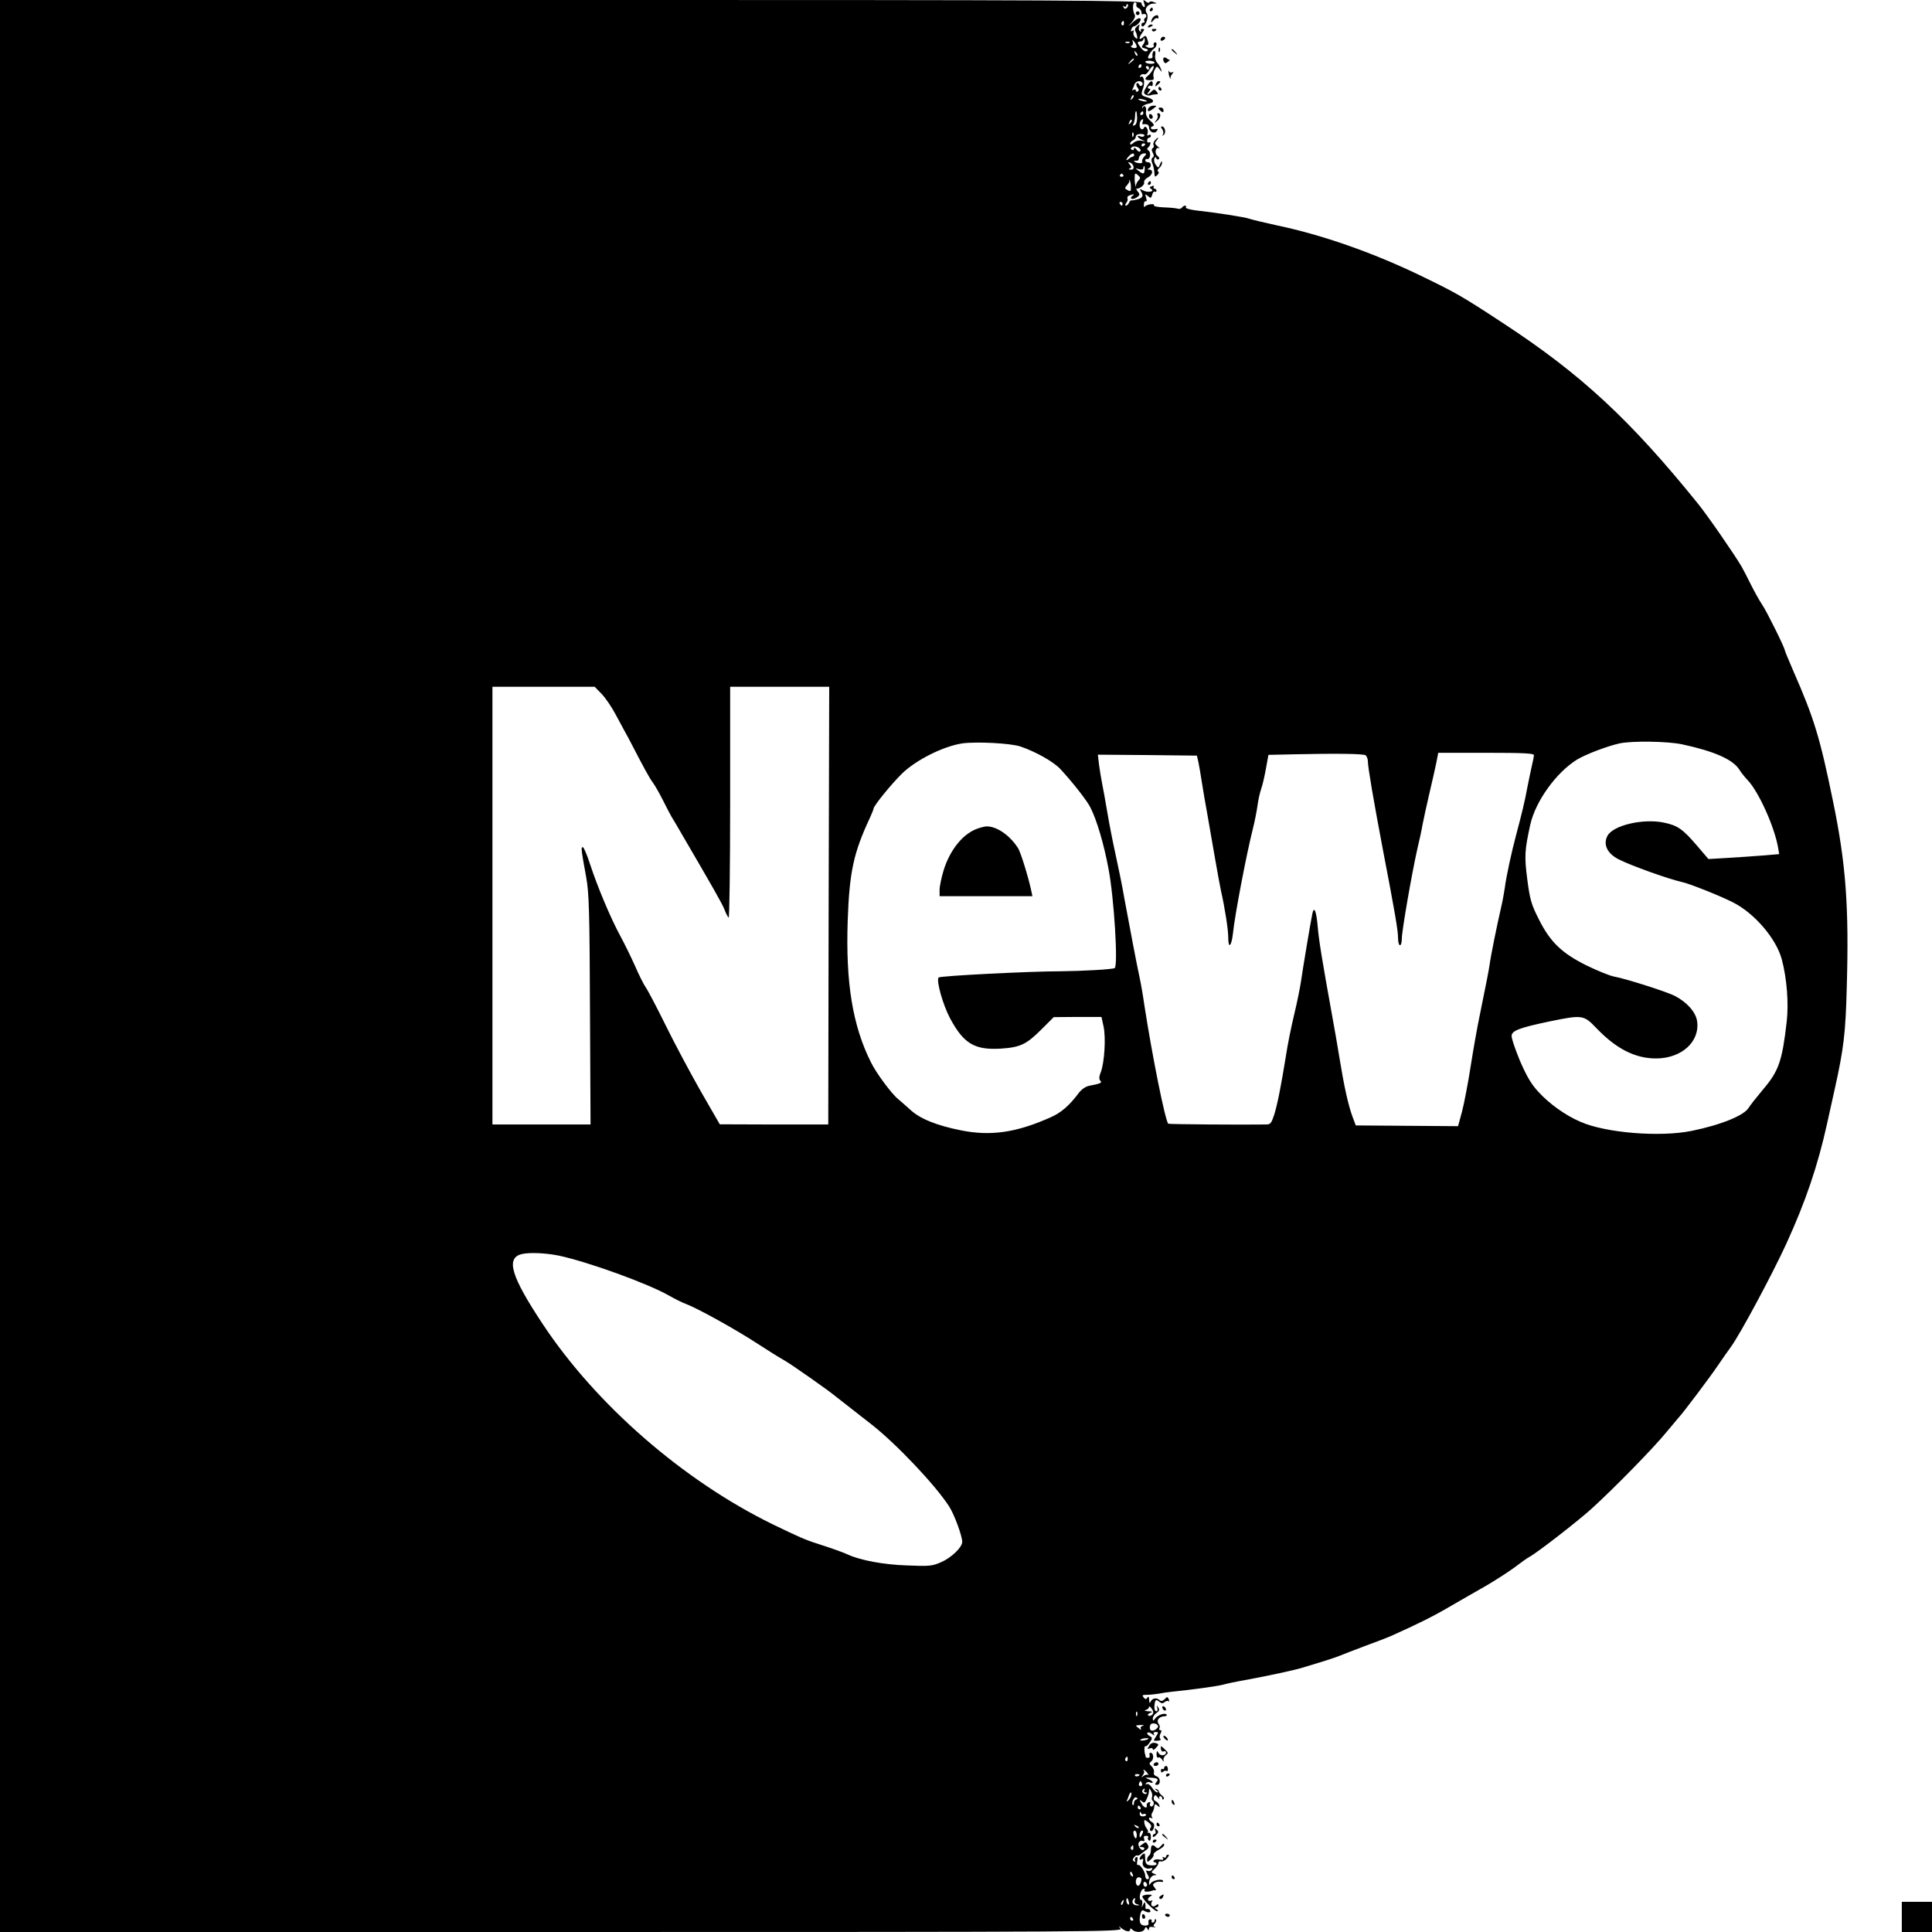 <?xml version="1.0" standalone="no"?>
<!DOCTYPE svg PUBLIC "-//W3C//DTD SVG 20010904//EN"
 "http://www.w3.org/TR/2001/REC-SVG-20010904/DTD/svg10.dtd">
<svg version="1.0" xmlns="http://www.w3.org/2000/svg"
 width="1024pt" height="1024pt" viewBox="0 0 1024 1024"
 preserveAspectRatio="xMidYMid meet">
<g transform="translate(0,1024) scale(0.1,-0.1)"
fill="#000000" stroke="none">
<path d="M0 5120 l0 -5120 2976 0 c2833 0 2976 1 2963 18 -13 16 -12 16 5 2
23 -18 46 -22 46 -7 0 8 4 7 12 -1 17 -17 58 -15 65 4 5 13 7 13 14 2 7 -11 9
-11 9 0 0 9 8 11 23 8 12 -3 16 -3 9 0 -10 5 -10 9 -1 20 7 8 9 17 5 21 -3 3
-6 1 -6 -5 0 -7 -5 -12 -11 -12 -5 0 -8 4 -5 8 3 5 -1 9 -8 9 -7 0 -11 -8 -9
-17 3 -11 -2 -16 -19 -16 -26 0 -33 20 -23 64 4 15 10 20 18 15 20 -12 38 -12
34 0 -3 7 -10 11 -16 9 -6 -1 -10 1 -10 5 1 5 1 15 -1 23 -1 11 -4 10 -11 -5
-9 -19 -9 -18 -5 3 2 12 0 22 -6 22 -14 0 -5 53 11 58 8 3 11 0 7 -7 -6 -9 20
-10 44 -1 3 2 9 2 14 1 5 -1 3 5 -4 14 -12 14 -11 18 1 26 8 5 22 7 32 5 9 -2
14 0 11 6 -8 12 -56 1 -66 -15 -6 -9 -8 -9 -8 0 0 23 13 43 29 44 13 0 13 2
-2 8 -17 6 -17 8 2 25 12 11 21 25 21 32 0 7 6 11 13 8 7 -2 22 4 32 16 10 11
13 20 7 20 -7 0 -12 -5 -12 -11 0 -5 -5 -7 -12 -3 -7 4 -8 3 -4 -5 5 -8 0 -10
-18 -7 -14 3 -28 0 -31 -5 -4 -5 -1 -9 4 -9 6 0 11 -4 11 -10 0 -5 -13 -8 -28
-7 -28 2 -32 8 -33 50 0 15 -3 16 -15 7 -17 -15 -19 -34 -2 -24 8 5 9 0 5 -15
-6 -23 17 -42 42 -33 9 3 11 0 6 -7 -4 -7 -13 -10 -21 -7 -11 4 -12 2 -4 -14
13 -24 13 -30 0 -30 -5 0 -10 8 -10 18 0 22 -29 64 -39 57 -5 -2 -6 7 -3 22 3
18 1 24 -7 19 -6 -4 -8 -12 -5 -18 4 -7 2 -8 -5 -4 -9 6 -9 11 0 22 6 8 14 12
16 10 3 -3 10 0 17 5 6 5 20 16 30 23 14 9 16 17 9 29 -8 15 -11 16 -28 2 -19
-13 -19 -14 -2 -15 11 0 15 -5 11 -11 -10 -16 -36 14 -29 34 4 8 13 13 21 10
10 -4 12 0 8 11 -4 11 -1 16 11 16 9 0 14 -4 10 -9 -3 -5 -1 -12 5 -16 6 -4
10 5 10 19 0 15 -5 24 -12 22 -7 -1 -9 -1 -5 2 4 2 2 11 -4 19 -7 8 -13 23
-14 33 -1 17 0 17 21 2 15 -12 19 -21 13 -29 -6 -7 -6 -13 0 -17 5 -4 13 3 16
15 5 15 2 25 -9 31 -9 5 -16 14 -16 19 0 6 5 7 12 3 7 -4 8 -3 4 4 -4 7 -4 18
1 24 8 13 9 19 12 39 1 8 6 8 16 -1 13 -11 14 -10 9 3 -3 8 -12 18 -20 21 -8
3 -11 12 -8 21 6 14 8 13 21 -2 8 -10 12 -12 8 -6 -3 7 -1 13 4 13 6 0 11 -5
11 -12 0 -6 3 -8 7 -4 5 4 1 13 -8 19 -9 7 -16 16 -17 22 0 5 -6 11 -14 13 -9
2 -8 0 2 -7 8 -6 10 -11 4 -11 -7 0 -19 11 -28 25 -9 14 -22 23 -28 19 -7 -4
-8 -3 -4 4 4 6 13 9 21 5 24 -9 17 7 -7 17 -21 8 -20 9 7 8 41 -2 48 -7 34
-24 -9 -11 -8 -14 3 -14 21 0 20 38 -2 45 -11 4 -17 12 -14 20 3 8 -2 22 -11
32 -15 14 -15 18 -3 27 15 12 13 46 -4 46 -5 0 -8 -6 -5 -13 3 -8 -1 -14 -8
-14 -8 0 -14 3 -13 6 0 3 -1 8 -2 11 -6 15 -6 48 1 45 4 -3 14 6 23 20 15 22
15 25 -1 34 -10 5 -15 13 -11 17 4 4 15 1 25 -7 11 -9 14 -10 9 -1 -4 8 -1 12
10 12 15 0 15 -2 1 -24 -15 -23 -15 -24 8 -22 14 0 20 5 15 10 -5 5 -5 17 1
28 7 12 6 18 -1 18 -6 0 -8 5 -5 10 4 6 2 16 -4 23 -13 17 1 38 27 40 11 0 19
4 16 8 -7 13 -45 1 -60 -18 -12 -16 -13 -16 -14 -2 0 9 9 23 20 30 15 11 17
17 9 29 -9 13 -10 12 -5 -3 3 -9 1 -17 -4 -17 -10 0 -14 14 -10 40 3 22 8 24
25 10 11 -9 18 -10 28 -1 8 6 17 8 21 4 4 -4 4 0 1 10 -6 15 -9 15 -22 1 -11
-11 -19 -12 -28 -4 -17 14 -38 9 -47 -10 -4 -10 -7 -7 -7 10 -1 17 -4 21 -10
12 -6 -10 -10 -10 -19 1 -10 12 -7 14 15 14 16 0 44 3 63 6 19 4 53 9 75 11
101 10 233 28 268 37 21 6 73 17 115 24 129 24 265 53 312 68 25 8 72 22 105
32 33 10 74 24 90 31 17 7 75 29 130 50 55 20 118 44 140 54 141 63 223 104
308 154 53 31 141 81 195 112 53 31 122 76 153 99 31 24 65 48 75 53 44 24
252 186 327 253 120 109 330 323 400 409 34 41 64 77 67 80 13 11 171 221 204
271 20 30 52 75 70 100 48 65 219 384 293 545 104 227 168 417 217 639 15 66
33 149 41 185 47 211 57 296 63 528 13 434 -4 664 -73 997 -69 336 -99 436
-211 691 -24 56 -44 104 -44 107 0 13 -95 205 -120 242 -15 22 -41 69 -59 105
-18 36 -40 79 -49 95 -36 62 -183 275 -232 335 -361 447 -621 687 -1030 955
-228 150 -256 165 -455 261 -247 118 -511 210 -745 259 -69 15 -135 31 -146
35 -22 9 -185 34 -287 45 -31 4 -55 11 -52 16 4 5 2 9 -4 9 -5 0 -13 -5 -16
-10 -4 -6 -14 -9 -23 -6 -10 3 -43 6 -74 7 -31 1 -55 6 -52 11 7 11 -40 5 -48
-7 -4 -5 -6 0 -5 12 0 12 5 19 10 16 5 -3 6 5 2 18 -7 22 -6 22 9 10 15 -13
18 -12 23 7 3 12 9 19 14 16 5 -3 9 0 9 5 0 6 -5 11 -11 11 -5 0 -7 4 -4 10 3
6 -1 7 -10 3 -13 -4 -14 -8 -4 -14 23 -14 -16 -22 -41 -9 -18 10 -21 10 -14
-2 16 -25 12 -36 -15 -44 -14 -4 -30 -7 -34 -6 -4 1 -10 -5 -13 -13 -4 -8 -11
-15 -16 -15 -6 0 -5 6 2 15 6 8 9 18 6 24 -3 5 1 12 10 15 23 9 31 7 15 -3 -7
-5 -9 -11 -4 -14 6 -4 18 0 29 7 16 12 17 16 4 31 -8 10 -15 37 -16 60 0 39 1
41 17 27 15 -13 15 -17 3 -29 -14 -14 -19 -43 -8 -43 17 0 43 22 38 33 -2 7 6
19 19 26 27 14 32 41 8 42 -10 0 -12 2 -3 6 17 7 15 33 -3 33 -8 0 -15 4 -15
10 0 5 5 9 11 7 16 -3 21 36 6 45 -8 5 -8 11 -2 16 13 10 18 35 5 27 -5 -3
-10 1 -10 9 0 9 5 16 10 16 6 0 10 5 10 11 0 5 -5 7 -12 3 -7 -5 -9 -2 -6 8 8
19 -11 49 -19 30 -2 -6 -9 -10 -14 -6 -13 8 -11 41 3 50 8 5 9 2 5 -9 -3 -9
-3 -16 1 -16 20 3 32 -2 32 -15 0 -24 26 -38 40 -22 10 13 8 15 -9 11 -22 -4
-30 10 -9 17 8 3 2 13 -15 28 -18 16 -25 31 -23 47 5 24 -8 41 -17 23 -3 -6
-4 -5 -3 2 1 7 16 15 31 18 37 6 35 23 -4 34 -34 10 -35 13 -22 49 11 29 3 70
-12 60 -6 -4 -7 -1 -3 6 5 7 14 10 21 7 7 -2 18 6 25 20 8 13 17 24 22 24 11
0 -6 -33 -26 -50 -22 -18 -20 -25 9 -25 19 0 23 4 19 17 -3 10 0 27 6 38 11
21 12 21 26 3 13 -17 14 -17 7 2 -4 11 -13 26 -21 34 -7 8 -12 25 -9 38 2 12
0 23 -4 23 -8 0 -13 -15 -10 -32 0 -5 -6 -8 -14 -8 -13 0 -13 4 -3 23 7 12 19
26 26 30 6 4 12 15 12 23 0 8 -5 12 -10 9 -6 -4 -8 -10 -5 -15 7 -12 -20 -19
-36 -9 -11 7 -11 9 -1 9 9 0 11 7 6 23 -9 30 -11 32 -29 17 -19 -16 -20 -1 -1
26 13 17 13 21 1 21 -8 0 -11 -5 -8 -10 3 -6 1 -7 -5 -3 -6 4 -8 14 -5 24 6
15 5 15 -10 3 -9 -7 -14 -18 -10 -25 4 -6 9 -19 10 -29 3 -15 1 -16 -11 -5 -7
7 -11 19 -8 27 3 9 1 12 -6 7 -8 -5 -10 -2 -6 8 3 9 9 16 13 16 16 1 42 30 36
40 -5 8 -17 2 -39 -17 -30 -27 -30 -27 -7 -1 13 15 20 32 16 38 -13 22 -13 67
0 67 7 0 11 -6 8 -12 -2 -7 3 -15 11 -18 9 -4 16 -14 16 -22 0 -9 4 -14 9 -10
5 3 12 1 15 -4 4 -5 2 -12 -4 -16 -6 -4 -8 -11 -5 -16 4 -5 1 -9 -4 -9 -6 0
-11 -4 -11 -10 0 -21 18 -9 28 18 6 18 6 33 -1 44 -14 21 7 48 37 49 20 0 20
1 1 8 -11 5 -22 4 -23 -1 -2 -5 -11 -3 -19 4 -14 11 -15 10 -8 -11 5 -16 4
-21 -4 -17 -6 4 -11 14 -11 21 0 13 -416 15 -3025 15 l-3025 0 0 -5120z m5973
5079 c-8 -8 -13 -7 -18 2 -5 8 -4 10 3 5 7 -4 12 -2 12 5 0 7 3 9 7 6 4 -4 2
-12 -4 -18z m-16 -84 c0 -8 -4 -12 -9 -9 -5 3 -6 10 -3 15 9 13 12 11 12 -6z
m102 -111 c-10 -13 -9 -16 10 -21 16 -4 19 -8 10 -14 -8 -4 -19 1 -31 16 -22
28 -23 35 -3 35 8 0 15 6 16 13 0 9 2 9 6 -1 3 -7 -1 -19 -8 -28z m-35 -15
c-2 -4 -12 -5 -21 -2 -10 4 -12 8 -6 10 7 3 10 12 7 21 -5 14 -3 14 10 -2 8
-10 13 -23 10 -27z m-37 25 c-3 -3 -12 -4 -19 -1 -8 3 -5 6 6 6 11 1 17 -2 13
-5z m41 -69 c-3 -3 -9 2 -12 12 -6 14 -5 15 5 6 7 -7 10 -15 7 -18z m-18 -19
c0 -2 -8 -10 -17 -17 -16 -13 -17 -12 -4 4 13 16 21 21 21 13z m110 -18 c0 -4
-11 -7 -25 -6 -14 1 -25 6 -25 10 0 4 11 7 25 6 14 -1 25 -6 25 -10z m-70 -18
c0 -5 -5 -10 -11 -10 -5 0 -7 5 -4 10 3 6 8 10 11 10 2 0 4 -4 4 -10z m40 -10
c0 -5 -2 -10 -4 -10 -3 0 -8 5 -11 10 -3 6 -1 10 4 10 6 0 11 -4 11 -10z m-35
-79 c3 -5 1 -12 -4 -15 -5 -4 -11 0 -14 6 -2 7 -8 10 -12 6 -4 -4 -2 -14 4
-22 8 -10 9 -16 1 -21 -5 -3 -10 -1 -10 5 0 6 -5 8 -12 4 -6 -4 -9 -3 -6 2 3
5 8 17 11 27 7 18 32 23 42 8z m-54 -84 c-10 -9 -11 -8 -5 6 3 10 9 15 12 12
3 -3 0 -11 -7 -18z m77 -12 c3 -3 -4 -4 -16 -2 -12 2 -24 6 -28 10 -4 3 4 4
16 2 12 -2 25 -7 28 -10z m-51 -89 c0 -22 -5 -37 -14 -40 -9 -4 -11 -2 -6 7 4
6 8 23 9 37 1 27 2 30 7 30 1 0 3 -15 4 -34z m33 24 c0 -5 -5 -10 -11 -10 -5
0 -7 5 -4 10 3 6 8 10 11 10 2 0 4 -4 4 -10z m-69 -53 c-10 -9 -11 -8 -5 6 3
10 9 15 12 12 3 -3 0 -11 -7 -18z m16 -69 c-3 -8 -6 -5 -6 6 -1 11 2 17 5 13
3 -3 4 -12 1 -19z m58 2 c-3 -5 -12 -7 -20 -3 -24 9 -17 -7 8 -18 22 -9 21 -9
-3 -5 -14 3 -31 -1 -42 -11 -11 -10 -18 -12 -18 -4 0 6 7 14 15 17 8 4 15 12
15 20 0 8 10 14 26 14 14 0 23 -4 19 -10z m5 -44 c0 -3 -4 -8 -10 -11 -5 -3
-10 -1 -10 4 0 6 5 11 10 11 6 0 10 -2 10 -4z m-26 -37 c-3 -6 -12 -3 -20 8
-9 12 -13 13 -14 5 0 -7 -5 -10 -11 -6 -8 4 -7 9 2 15 16 10 52 -8 43 -22z
m-33 -23 c-1 -3 -4 -6 -8 -7 -5 0 -14 -5 -20 -11 -19 -15 -16 -2 3 17 15 15
27 15 25 1z m53 -7 c-9 -10 -13 -22 -10 -27 6 -10 -30 -9 -41 2 -5 4 -1 6 7 4
8 -1 14 2 15 7 1 18 14 32 30 32 13 0 13 -2 -1 -18z m-56 -52 c2 -11 -3 -17
-15 -16 -11 0 -13 3 -5 6 10 4 10 8 0 21 -11 13 -11 14 2 10 8 -2 16 -12 18
-21z m59 -17 c-2 -24 -7 -25 -33 -5 -18 14 -18 14 4 8 13 -3 22 -1 22 6 0 6 2
11 4 11 3 0 4 -9 3 -20z m-113 -28 c3 -5 -1 -9 -9 -9 -8 0 -12 4 -9 9 3 4 7 8
9 8 2 0 6 -4 9 -8z m40 -61 c1 -25 -1 -28 -17 -19 -17 9 -17 11 -3 27 9 10 14
21 11 24 -3 4 -2 5 2 2 3 -3 7 -18 7 -34z m-44 -91 c0 -5 -2 -10 -4 -10 -3 0
-8 5 -11 10 -3 6 -1 10 4 10 6 0 11 -4 11 -10z m-2761 -2598 c20 -21 53 -69
73 -107 21 -39 45 -83 54 -100 9 -16 22 -39 27 -50 66 -128 101 -192 116 -211
10 -13 35 -56 55 -96 20 -40 41 -80 46 -88 5 -8 31 -51 56 -95 164 -281 212
-365 224 -396 7 -19 17 -38 22 -43 4 -6 8 268 8 607 l0 617 263 0 262 0 -3
-1160 -2 -1160 -288 0 -287 1 -102 177 c-55 97 -139 254 -185 348 -47 95 -94
185 -105 200 -11 16 -37 67 -57 114 -21 47 -56 118 -77 157 -50 91 -121 259
-161 381 -16 50 -34 92 -39 92 -10 0 -10 -6 18 -160 15 -81 18 -182 20 -702
l3 -608 -260 0 -260 0 0 1160 0 1160 271 0 271 0 37 -38z m2221 -279 c81 -28
174 -80 211 -120 64 -69 140 -166 158 -202 34 -66 72 -195 96 -324 30 -155 52
-516 33 -528 -11 -7 -174 -16 -288 -17 -160 0 -636 -24 -645 -33 -14 -14 22
-144 61 -217 72 -134 130 -168 268 -160 104 7 136 22 217 103 l64 64 127 1
126 0 11 -50 c13 -59 5 -190 -14 -241 -10 -25 -11 -39 -3 -47 11 -11 2 -15
-59 -27 -20 -4 -42 -19 -59 -43 -47 -62 -90 -99 -141 -122 -184 -83 -321 -103
-480 -71 -130 26 -218 62 -268 109 -22 20 -52 46 -65 57 -34 27 -117 139 -144
195 -97 194 -134 421 -123 749 9 260 31 361 118 547 10 22 19 44 19 48 0 14
92 128 151 186 74 72 219 145 320 160 77 10 256 1 309 -17z m3505 12 c169 -36
269 -80 303 -133 9 -15 29 -40 45 -57 58 -61 141 -244 161 -356 l6 -36 -82 -7
c-46 -4 -130 -9 -188 -13 l-105 -6 -59 69 c-77 90 -104 109 -177 124 -110 23
-269 -14 -299 -70 -24 -45 -2 -93 58 -124 64 -33 265 -105 337 -121 41 -9 197
-71 269 -107 115 -58 230 -192 260 -303 27 -102 37 -231 26 -330 -24 -209 -42
-262 -126 -360 -35 -42 -68 -84 -74 -94 -22 -42 -147 -93 -304 -125 -168 -34
-457 -11 -591 49 -79 34 -165 96 -222 159 -38 41 -62 83 -98 166 -25 61 -45
120 -43 132 4 26 43 41 200 74 175 36 182 35 248 -34 105 -110 206 -162 317
-162 136 0 234 89 218 198 -7 48 -54 100 -117 133 -44 23 -265 93 -323 103
-22 4 -86 30 -142 57 -134 66 -196 125 -257 247 -40 79 -47 104 -61 211 -16
123 -14 154 16 291 28 123 136 274 246 343 45 28 163 73 228 87 68 14 255 11
330 -5z m-1677 -58 c6 -5 12 -19 12 -32 0 -31 31 -212 79 -465 66 -343 81
-433 81 -472 0 -21 5 -38 10 -38 6 0 10 16 10 35 0 41 52 340 81 470 12 50 25
110 29 135 5 25 20 97 35 160 15 63 32 139 38 168 l10 52 254 0 c196 0 253 -3
253 -12 0 -7 -5 -33 -11 -58 -6 -25 -16 -76 -24 -115 -12 -68 -31 -145 -59
-250 -23 -85 -54 -227 -60 -280 -4 -27 -13 -77 -21 -110 -20 -86 -54 -253 -60
-300 -6 -39 -15 -84 -54 -276 -11 -53 -32 -170 -46 -260 -14 -90 -35 -199 -46
-241 l-21 -77 -271 2 -271 2 -18 48 c-22 60 -44 159 -68 307 -10 63 -28 165
-39 225 -53 293 -71 402 -77 476 -7 80 -19 109 -28 67 -8 -35 -53 -306 -61
-363 -4 -27 -19 -104 -35 -170 -16 -66 -36 -165 -44 -220 -27 -166 -45 -257
-62 -312 -15 -46 -20 -53 -43 -53 -131 -2 -516 1 -519 4 -16 17 -84 353 -127
631 -7 50 -18 113 -24 140 -15 68 -54 274 -81 420 -11 66 -33 172 -47 235 -14
63 -34 165 -44 225 -10 61 -23 130 -28 155 -5 25 -12 69 -16 98 l-6 52 263 -2
262 -3 8 -35 c4 -19 12 -66 18 -105 6 -38 19 -117 30 -175 10 -58 28 -161 40
-230 12 -69 26 -145 31 -169 21 -92 39 -208 39 -248 0 -65 17 -51 25 20 10 98
71 417 105 552 10 39 21 95 25 125 4 30 13 70 20 90 7 19 18 68 25 107 l13 72
136 3 c226 5 365 3 379 -5z m-4276 -2652 c158 -34 475 -149 586 -213 26 -15
67 -36 92 -45 60 -23 263 -135 380 -212 52 -34 115 -73 140 -87 38 -22 232
-158 265 -186 10 -8 148 -116 192 -150 130 -101 341 -323 414 -437 27 -42 69
-156 69 -187 0 -29 -57 -84 -112 -108 -48 -21 -63 -22 -183 -17 -121 4 -244
27 -310 57 -25 12 -93 36 -165 59 -63 20 -96 35 -235 102 -474 232 -936 634
-1219 1062 -167 252 -196 349 -111 370 42 10 126 6 197 -8z m3146 -2432 c-6
-7 -15 -10 -21 -6 -6 4 -3 9 9 14 16 6 14 8 -11 9 -18 2 -23 4 -12 7 9 2 17 9
17 16 0 6 6 2 14 -9 10 -13 11 -23 4 -31z m-81 -5 c-3 -8 -6 -5 -6 6 -1 11 2
17 5 13 3 -3 4 -12 1 -19z m111 -56 c2 -6 -6 -15 -17 -21 -20 -11 -33 2 -24
26 5 14 36 10 41 -5z m-81 1 c-10 -3 -14 -9 -10 -16 4 -7 -1 -6 -10 2 -22 17
-22 16 11 18 15 0 19 -1 9 -4z m30 -69 c-8 -8 -48 -13 -43 -6 2 4 14 8 26 9
12 1 20 0 17 -3z m-110 -109 c0 -8 -4 -12 -9 -9 -5 3 -6 10 -3 15 9 13 12 11
12 -6z m104 -72 c7 -10 9 -15 5 -11 -5 4 -16 2 -25 -5 -14 -10 -14 -10 -4 4 7
9 10 19 6 22 -3 4 -4 7 -1 7 3 0 12 -8 19 -17z m-41 -9 c0 -8 -19 -13 -24 -6
-3 5 1 9 9 9 8 0 15 -2 15 -3z m13 -47 c3 -8 -1 -14 -8 -14 -7 0 -11 6 -8 14
3 7 6 13 8 13 2 0 5 -6 8 -13z m12 -37 c-3 -5 -1 -10 6 -10 7 0 10 -3 6 -6 -9
-9 -28 6 -22 17 4 5 8 9 11 9 3 0 2 -4 -1 -10z m41 -35 c-3 -8 -1 -17 4 -20 5
-3 7 -12 4 -20 -4 -8 -10 -12 -15 -9 -5 3 -6 10 -3 16 4 6 1 8 -7 6 -8 -3 -13
-11 -11 -17 4 -20 -17 -12 -29 12 -11 19 -10 20 3 10 12 -11 17 -9 26 13 7 14
12 33 12 42 1 15 2 15 11 -1 6 -10 8 -25 5 -32z m-110 10 c-1 -8 -8 -21 -16
-28 -7 -6 -11 -7 -8 -2 3 6 8 18 11 28 8 21 16 23 13 2z m26 -23 c-7 -2 -12
-11 -12 -19 0 -9 -3 -14 -6 -10 -10 10 7 48 19 40 8 -5 8 -8 -1 -11z m23 -42
c3 -5 1 -10 -4 -10 -6 0 -11 5 -11 10 0 6 2 10 4 10 3 0 8 -4 11 -10z m15 -35
c5 3 11 2 14 -3 2 -4 -4 -9 -15 -9 -12 -1 -19 4 -18 15 0 11 2 12 6 4 2 -6 9
-10 13 -7z m-25 -73 c-3 -3 -11 0 -18 7 -9 10 -8 11 6 5 10 -3 15 -9 12 -12z
m-10 -38 c0 -25 -10 -23 -17 4 -3 10 0 19 6 19 6 0 11 -10 11 -23z m26 -1 c-8
-15 -10 -15 -11 -2 0 17 10 32 18 25 2 -3 -1 -13 -7 -23z m-44 -68 c0 -8 -4
-12 -9 -9 -5 3 -6 10 -3 15 9 13 12 11 12 -6z m-3 -141 c3 -8 2 -12 -4 -9 -6
3 -10 10 -10 16 0 14 7 11 14 -7z m46 -23 c0 -20 -13 -41 -21 -35 -15 9 -10
44 6 44 8 0 15 -4 15 -9z m30 -32 c0 -5 -4 -9 -10 -9 -5 0 -10 7 -10 16 0 8 5
12 10 9 6 -3 10 -10 10 -16z m-97 -89 c3 -11 1 -18 -4 -14 -5 3 -9 12 -9 20 0
20 7 17 13 -6z m31 6 c-3 -8 2 -16 13 -19 15 -4 16 -5 1 -6 -19 -1 -32 14 -23
29 9 15 15 12 9 -4z m-61 -11 c-3 -9 -8 -14 -10 -11 -3 3 -2 9 2 15 9 16 15
13 8 -4z m52 -85 c3 -5 1 -10 -4 -10 -6 0 -11 5 -11 10 0 6 2 10 4 10 3 0 8
-4 11 -10z"/>
<path d="M5170 5844 c-73 -31 -137 -114 -169 -218 -11 -37 -21 -83 -21 -102
l0 -34 246 0 246 0 -7 33 c-15 70 -56 203 -70 223 -44 68 -113 115 -167 114
-13 -1 -39 -8 -58 -16z"/>
<path d="M6095 10190 c-3 -5 -1 -10 4 -10 6 0 11 5 11 10 0 6 -2 10 -4 10 -3
0 -8 -4 -11 -10z"/>
<path d="M6020 10170 c0 -5 5 -10 10 -10 6 0 10 5 10 10 0 6 -4 10 -10 10 -5
0 -10 -4 -10 -10z"/>
<path d="M6115 10152 c-5 -4 -11 -14 -13 -22 -2 -12 1 -11 11 2 8 10 17 15 20
11 4 -3 7 -1 7 5 0 14 -10 15 -25 4z"/>
<path d="M6085 10100 c-3 -6 1 -7 9 -4 18 7 21 14 7 14 -6 0 -13 -4 -16 -10z"/>
<path d="M6106 10078 c3 -5 10 -6 15 -3 13 9 11 12 -6 12 -8 0 -12 -4 -9 -9z"/>
<path d="M6155 10039 c-9 -14 -2 -20 14 -10 8 6 9 11 3 15 -6 3 -14 1 -17 -5z"/>
<path d="M6141 9974 c0 -11 3 -14 6 -6 3 7 2 16 -1 19 -3 4 -6 -2 -5 -13z"/>
<path d="M6210 9976 c0 -2 8 -10 18 -17 15 -13 16 -12 3 4 -13 16 -21 21 -21
13z"/>
<path d="M6167 9933 c-3 -5 -2 -14 2 -21 6 -9 10 -9 22 1 8 6 12 11 10 10 -2
-2 -10 2 -17 8 -7 5 -15 6 -17 2z"/>
<path d="M6194 9853 c1 -12 5 -25 9 -28 4 -3 5 -2 2 2 -3 3 1 13 8 21 8 11 8
14 0 9 -6 -4 -14 -1 -17 5 -2 7 -4 3 -2 -9z"/>
<path d="M6076 9779 c-15 -26 -16 -33 -5 -40 8 -5 20 -7 27 -4 8 3 21 5 29 5
12 0 13 3 3 15 -11 13 -14 13 -27 0 -19 -20 -29 -19 -13 0 9 11 9 15 1 15 -7
0 -9 5 -6 10 4 6 11 8 16 5 5 -4 9 1 9 9 0 25 -14 19 -34 -15z"/>
<path d="M6126 9794 c-5 -14 -4 -15 9 -4 17 14 19 20 6 20 -5 0 -12 -7 -15
-16z"/>
<path d="M6140 9770 c0 -5 5 -10 11 -10 5 0 7 5 4 10 -3 6 -8 10 -11 10 -2 0
-4 -4 -4 -10z"/>
<path d="M6086 9665 c-7 -19 3 -19 28 0 19 15 19 15 -1 15 -11 0 -23 -7 -27
-15z"/>
<path d="M6140 9666 c0 -2 6 -9 13 -15 10 -8 14 -7 14 4 0 8 -6 15 -14 15 -7
0 -13 -2 -13 -4z"/>
<path d="M6090 9626 c0 -9 5 -16 10 -16 6 0 10 4 10 9 0 6 -4 13 -10 16 -5 3
-10 -1 -10 -9z"/>
<path d="M6135 9630 c4 -6 1 -19 -7 -28 -12 -15 -11 -16 5 -3 19 15 23 41 6
41 -5 0 -7 -5 -4 -10z"/>
<path d="M6160 9555 c6 -8 8 -20 4 -27 -5 -10 -4 -10 5 -2 13 12 5 44 -11 44
-6 0 -5 -6 2 -15z"/>
<path d="M6120 9495 c-6 -8 -9 -19 -6 -24 4 -5 2 -12 -4 -16 -7 -4 -7 -12 0
-25 7 -13 7 -21 -1 -25 -6 -4 -7 -14 -4 -24 9 -21 13 -41 14 -64 1 -15 3 -16
15 -5 8 7 10 16 4 19 -5 3 -2 12 7 19 8 7 15 20 14 29 0 10 -4 7 -10 -8 -9
-23 -10 -23 -23 -5 -8 10 -11 25 -8 33 4 10 7 11 10 3 2 -7 8 -9 13 -6 6 3 3
11 -6 18 -18 13 -10 50 9 40 6 -3 2 1 -8 10 -16 13 -17 18 -6 31 7 8 10 15 7
15 -2 0 -10 -7 -17 -15z"/>
<path d="M6085 9270 c-3 -5 -1 -10 4 -10 6 0 11 5 11 10 0 6 -2 10 -4 10 -3 0
-8 -4 -11 -10z"/>
<path d="M6160 1191 c0 -5 5 -13 10 -16 6 -3 10 -2 10 4 0 5 -4 13 -10 16 -5
3 -10 2 -10 -4z"/>
<path d="M6172 1026 c7 -8 15 -12 17 -11 5 6 -10 25 -20 25 -5 0 -4 -6 3 -14z"/>
<path d="M6091 987 c-11 -17 -11 -19 3 -14 9 4 16 2 16 -4 0 -6 7 -4 15 5 19
19 19 23 -3 28 -12 3 -24 -2 -31 -15z"/>
<path d="M6153 971 c1 -11 7 -17 14 -14 7 3 13 1 13 -5 0 -18 -29 -21 -39 -4
-9 15 -10 14 -11 -6 0 -13 4 -21 9 -17 6 3 15 -3 21 -12 7 -12 10 -13 7 -3 -2
8 3 20 12 27 14 10 14 14 -6 32 -20 19 -22 20 -20 2z"/>
<path d="M6115 890 c-3 -5 1 -10 9 -10 9 0 16 5 16 10 0 6 -4 10 -9 10 -6 0
-13 -4 -16 -10z"/>
<path d="M6170 869 c0 -5 -4 -8 -8 -5 -5 3 -9 -1 -9 -9 0 -10 4 -12 12 -5 7 5
15 7 18 3 4 -3 7 1 7 10 0 10 -4 17 -10 17 -5 0 -10 -5 -10 -11z"/>
<path d="M6180 829 c0 -5 5 -7 10 -4 6 3 10 8 10 11 0 2 -4 4 -10 4 -5 0 -10
-5 -10 -11z"/>
<path d="M6210 691 c0 -6 4 -13 10 -16 6 -3 7 1 4 9 -7 18 -14 21 -14 7z"/>
<path d="M6130 570 c0 -5 5 -10 11 -10 5 0 7 5 4 10 -3 6 -8 10 -11 10 -2 0
-4 -4 -4 -10z"/>
<path d="M6123 538 c4 -10 2 -18 -3 -18 -6 0 -10 -5 -10 -12 0 -8 6 -6 17 5
14 14 15 19 4 29 -11 11 -13 10 -8 -4z"/>
<path d="M6160 516 c0 -2 8 -10 18 -17 15 -13 16 -12 3 4 -13 16 -21 21 -21
13z"/>
<path d="M6110 479 c0 -5 5 -7 10 -4 6 3 10 8 10 11 0 2 -4 4 -10 4 -5 0 -10
-5 -10 -11z"/>
<path d="M6151 454 c-9 -11 -16 -13 -24 -5 -18 18 -27 13 -27 -13 0 -14 -4
-28 -10 -31 -5 -3 -10 -13 -10 -22 0 -14 2 -14 20 2 11 10 17 21 14 26 -2 4 9
15 26 24 16 8 30 20 30 25 0 13 -2 12 -19 -6z"/>
<path d="M6210 290 c0 -5 5 -10 11 -10 5 0 7 5 4 10 -3 6 -8 10 -11 10 -2 0
-4 -4 -4 -10z"/>
<path d="M6055 190 c-6 -10 63 -80 78 -80 7 0 6 4 -3 10 -10 6 -11 10 -2 10 6
0 12 5 12 11 0 8 -4 8 -14 0 -17 -14 -32 2 -20 21 4 6 3 8 -4 4 -6 -3 -13 -2
-17 3 -3 5 2 14 11 19 14 8 12 10 -10 10 -14 0 -28 -4 -31 -8z"/>
<path d="M6151 191 c-8 -5 -9 -11 -3 -15 5 -3 12 1 16 9 6 17 6 18 -13 6z"/>
<path d="M10080 80 l0 -80 80 0 80 0 0 80 0 80 -80 0 -80 0 0 -80z"/>
<path d="M6053 85 c0 -8 4 -15 9 -15 4 0 8 4 8 9 0 6 -4 12 -8 15 -5 3 -9 -1
-9 -9z"/>
<path d="M6176 88 c7 -10 24 -10 24 0 0 5 -7 9 -15 9 -8 0 -12 -4 -9 -9z"/>
</g>
</svg>
